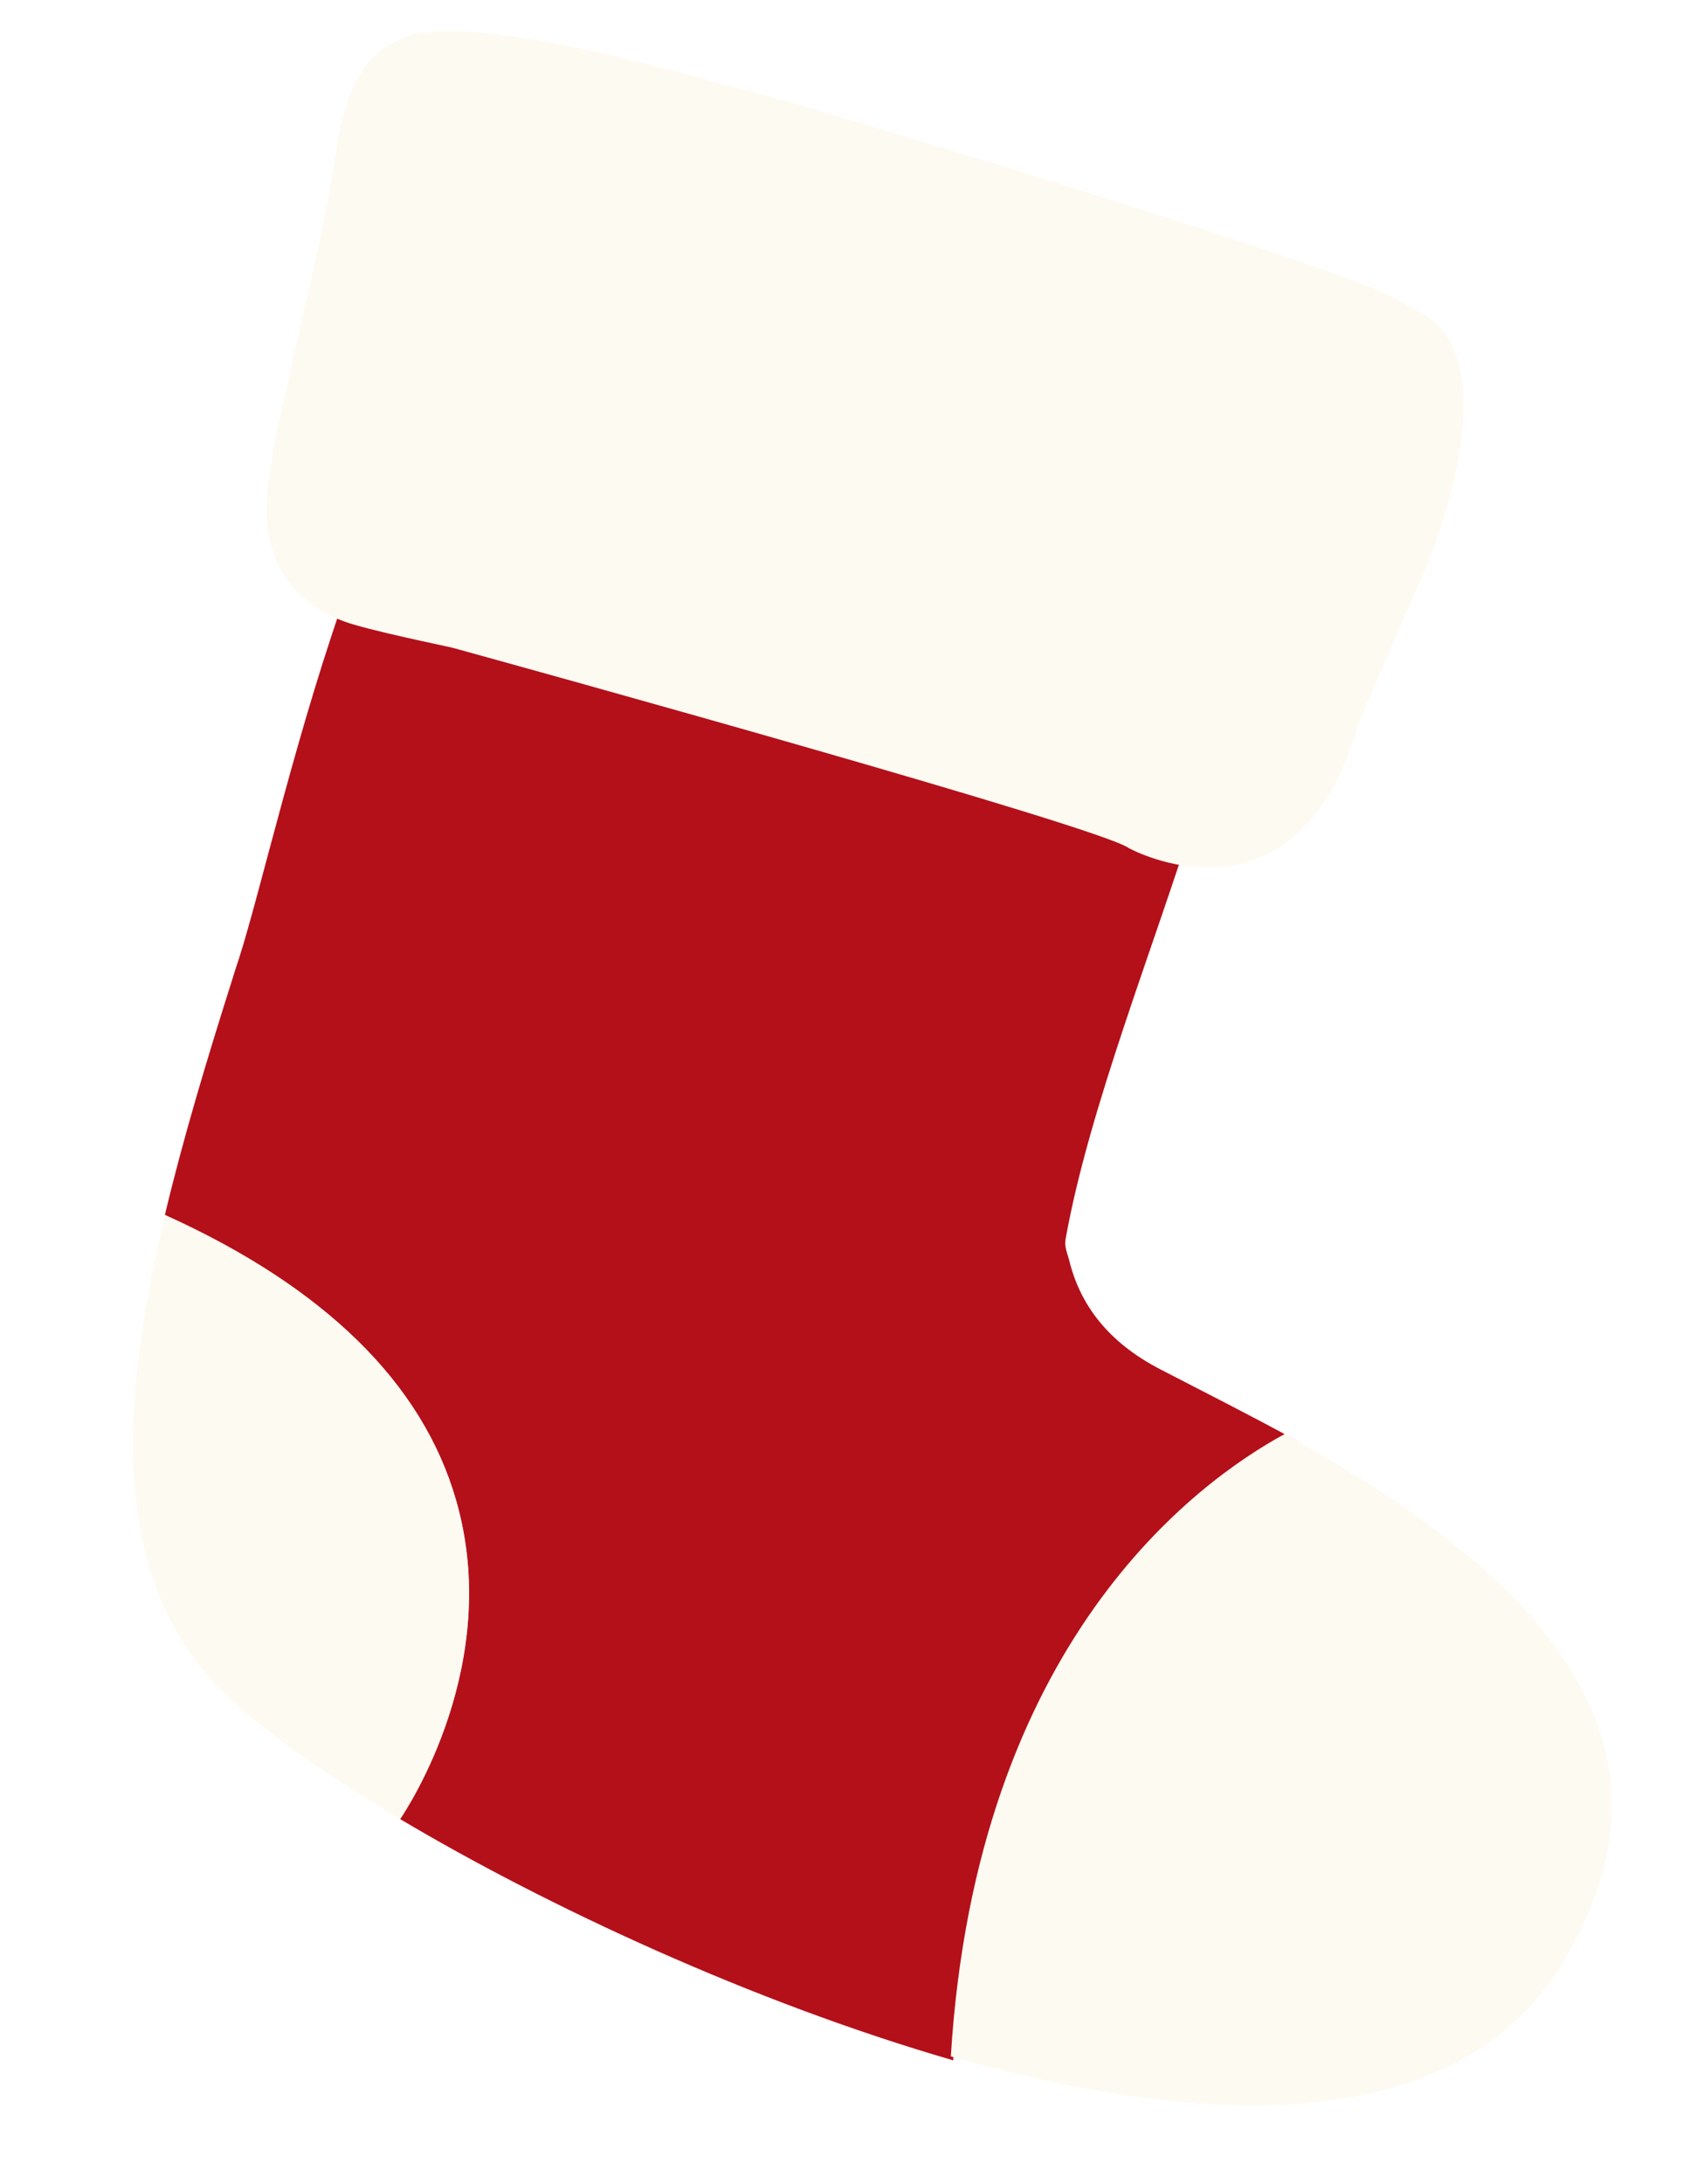 <svg width="216" height="279" viewBox="0 0 216 279" fill="none" xmlns="http://www.w3.org/2000/svg" xmlns:xlink="http://www.w3.org/1999/xlink">
    <g clip-path="url(#6gorsuonya)">
        <g filter="url(#247i0b79vb)">
            <path d="M29.819 120.696c.232-.744.465-1.512.72-2.233 5.677-17.705 19.148-85.31 40.388-79.285 61.953 17.564 66.21 15.052 81.728 23.357 16.936 9.05-10.492 58.254-16.471 91.801-.163.884.232 1.768.465 2.629 1.372 5.653 4.932 10.492 11.702 13.982 5.211 2.699 11.19 5.7 17.355 9.073-11.842 5.933-41.341 25.987-43.877 79.169-25.753-7.468-51.949-19.682-70.7-30.825 1.047-1.559 13.144-19.938 7.142-40.736-4.304-14.936-16.82-27.196-37.2-36.409 2.257-9.515 5.305-19.682 8.748-30.523z" id='background' fill="#B4101A"/>
        </g>
        <g filter="url(#k6m11m2huc)">
            <path d="M121.527 258.677c.512.139 1.001.302 1.513.419 32.081 9.026 63.325 9.445 76.539-12.121 18.728-30.57-7.142-51.484-32.035-65.908-1.116-.652-2.21-1.28-3.303-1.908-11.283 6.119-39.457 26.568-42.714 79.518z" fill="#FDFAF1"/>
        </g>
        <g filter="url(#uss8m2pmyd)">
            <path d="M21.095 151.195c-.256 1.094-.512 2.164-.745 3.234-5.746 25.777-5.095 46.064 9.91 59.394 4.444 3.955 11.214 8.701 19.52 13.726.465.279.907.535 1.372.814 1.047-1.558 13.145-19.937 7.142-40.736-4.303-14.959-16.82-27.219-37.2-36.432z" fill="#FDFAF1"/>
        </g>
        <g filter="url(#4omg69ejoe)">
            <path fill-rule="evenodd" clip-rule="evenodd" d="M181.852 36.083c-1.954-1.117-3.932-2.257-6.049-3.118-11.609-4.746-47.715-15.912-75.865-24.218-.116-.023-14.587-3.862-14.703-3.908-2.07-.489-18.216-4.979-28.243-4.84-4.932.07-5.095.768-6.282 1.257-6.118 2.49-7.374 11.446-7.723 13.912-1.768 12.447-7.654 33.943-8.608 41.876-.303 2.582-2.28 13.866 9.585 18.332 2.978 1.117 13.19 3.188 13.889 3.374 9.561 2.629 82.728 22.869 86.427 25.591 0 0 20.938 11.539 29.15-15.122.21-.698.465-1.42.745-2.094 1.372-3.21 5.63-13.144 7.863-18.1.698-1.442 11.074-26.544-.186-32.942z" fill="#FDFAF1"/>
        </g>
    </g>
    <defs>
        <filter id="247i0b79vb" x="13.071" y="34.799" width="160.635" height="236.39" filterUnits="userSpaceOnUse" color-interpolation-filters="sRGB">
            <feFlood flood-opacity="0" result="BackgroundImageFix"/>
            <feColorMatrix in="SourceAlpha" values="0 0 0 0 0 0 0 0 0 0 0 0 0 0 0 0 0 0 127 0" result="hardAlpha"/>
            <feOffset dy="4"/>
            <feGaussianBlur stdDeviation="4"/>
            <feComposite in2="hardAlpha" operator="out"/>
            <feColorMatrix values="0 0 0 0 0 0 0 0 0 0 0 0 0 0 0 0 0 0 0.25 0"/>
            <feBlend in2="BackgroundImageFix" result="effect1_dropShadow_175_896"/>
            <feBlend in="SourceGraphic" in2="effect1_dropShadow_175_896" result="shape"/>
        </filter>
        <filter id="k6m11m2huc" x="113.527" y="175.159" width="100.46" height="101.781" filterUnits="userSpaceOnUse" color-interpolation-filters="sRGB">
            <feFlood flood-opacity="0" result="BackgroundImageFix"/>
            <feColorMatrix in="SourceAlpha" values="0 0 0 0 0 0 0 0 0 0 0 0 0 0 0 0 0 0 127 0" result="hardAlpha"/>
            <feOffset dy="4"/>
            <feGaussianBlur stdDeviation="4"/>
            <feComposite in2="hardAlpha" operator="out"/>
            <feColorMatrix values="0 0 0 0 0 0 0 0 0 0 0 0 0 0 0 0 0 0 0.25 0"/>
            <feBlend in2="BackgroundImageFix" result="effect1_dropShadow_175_896"/>
            <feBlend in="SourceGraphic" in2="effect1_dropShadow_175_896" result="shape"/>
        </filter>
        <filter id="uss8m2pmyd" x="9.002" y="147.195" width="58.955" height="93.168" filterUnits="userSpaceOnUse" color-interpolation-filters="sRGB">
            <feFlood flood-opacity="0" result="BackgroundImageFix"/>
            <feColorMatrix in="SourceAlpha" values="0 0 0 0 0 0 0 0 0 0 0 0 0 0 0 0 0 0 127 0" result="hardAlpha"/>
            <feOffset dy="4"/>
            <feGaussianBlur stdDeviation="4"/>
            <feComposite in2="hardAlpha" operator="out"/>
            <feColorMatrix values="0 0 0 0 0 0 0 0 0 0 0 0 0 0 0 0 0 0 0.25 0"/>
            <feBlend in2="BackgroundImageFix" result="effect1_dropShadow_175_896"/>
            <feBlend in="SourceGraphic" in2="effect1_dropShadow_175_896" result="shape"/>
        </filter>
        <filter id="4omg69ejoe" x="26.071" y="-4.003" width="168.995" height="122.828" filterUnits="userSpaceOnUse" color-interpolation-filters="sRGB">
            <feFlood flood-opacity="0" result="BackgroundImageFix"/>
            <feColorMatrix in="SourceAlpha" values="0 0 0 0 0 0 0 0 0 0 0 0 0 0 0 0 0 0 127 0" result="hardAlpha"/>
            <feOffset dy="4"/>
            <feGaussianBlur stdDeviation="4"/>
            <feComposite in2="hardAlpha" operator="out"/>
            <feColorMatrix values="0 0 0 0 0 0 0 0 0 0 0 0 0 0 0 0 0 0 0.25 0"/>
            <feBlend in2="BackgroundImageFix" result="effect1_dropShadow_175_896"/>
            <feBlend in="SourceGraphic" in2="effect1_dropShadow_175_896" result="shape"/>
        </filter>
        <filter id="449xpws0lf" x="92.309" y="167.271" width="59.601" height="93.497" filterUnits="userSpaceOnUse" color-interpolation-filters="sRGB">
            <feFlood flood-opacity="0" result="BackgroundImageFix"/>
            <feColorMatrix in="SourceAlpha" values="0 0 0 0 0 0 0 0 0 0 0 0 0 0 0 0 0 0 127 0" result="hardAlpha"/>
            <feOffset dy="4"/>
            <feGaussianBlur stdDeviation="2"/>
            <feComposite in2="hardAlpha" operator="out"/>
            <feColorMatrix values="0 0 0 0 0 0 0 0 0 0 0 0 0 0 0 0 0 0 0.25 0"/>
            <feBlend in2="BackgroundImageFix" result="effect1_dropShadow_175_896"/>
            <feBlend in="SourceGraphic" in2="effect1_dropShadow_175_896" result="shape"/>
        </filter>
        <filter id="90blrnhtqg" x="104.057" y="172.948" width="58.344" height="92.38" filterUnits="userSpaceOnUse" color-interpolation-filters="sRGB">
            <feFlood flood-opacity="0" result="BackgroundImageFix"/>
            <feColorMatrix in="SourceAlpha" values="0 0 0 0 0 0 0 0 0 0 0 0 0 0 0 0 0 0 127 0" result="hardAlpha"/>
            <feOffset dy="4"/>
            <feGaussianBlur stdDeviation="2"/>
            <feComposite in2="hardAlpha" operator="out"/>
            <feColorMatrix values="0 0 0 0 0 0 0 0 0 0 0 0 0 0 0 0 0 0 0.25 0"/>
            <feBlend in2="BackgroundImageFix" result="effect1_dropShadow_175_896"/>
            <feBlend in="SourceGraphic" in2="effect1_dropShadow_175_896" result="shape"/>
        </filter>
        <filter id="j1fu3iavth" x="32.264" y="87.939" width="118.343" height="45.944" filterUnits="userSpaceOnUse" color-interpolation-filters="sRGB">
            <feFlood flood-opacity="0" result="BackgroundImageFix"/>
            <feColorMatrix in="SourceAlpha" values="0 0 0 0 0 0 0 0 0 0 0 0 0 0 0 0 0 0 127 0" result="hardAlpha"/>
            <feOffset dy="4"/>
            <feGaussianBlur stdDeviation="2"/>
            <feComposite in2="hardAlpha" operator="out"/>
            <feColorMatrix values="0 0 0 0 0 0 0 0 0 0 0 0 0 0 0 0 0 0 0.25 0"/>
            <feBlend in2="BackgroundImageFix" result="effect1_dropShadow_175_896"/>
            <feBlend in="SourceGraphic" in2="effect1_dropShadow_175_896" result="shape"/>
        </filter>
        <filter id="mzgxtcnpgi" x="28.797" y="101.13" width="117.156" height="45.432" filterUnits="userSpaceOnUse" color-interpolation-filters="sRGB">
            <feFlood flood-opacity="0" result="BackgroundImageFix"/>
            <feColorMatrix in="SourceAlpha" values="0 0 0 0 0 0 0 0 0 0 0 0 0 0 0 0 0 0 127 0" result="hardAlpha"/>
            <feOffset dy="4"/>
            <feGaussianBlur stdDeviation="2"/>
            <feComposite in2="hardAlpha" operator="out"/>
            <feColorMatrix values="0 0 0 0 0 0 0 0 0 0 0 0 0 0 0 0 0 0 0.25 0"/>
            <feBlend in2="BackgroundImageFix" result="effect1_dropShadow_175_896"/>
            <feBlend in="SourceGraphic" in2="effect1_dropShadow_175_896" result="shape"/>
        </filter>
        <clipPath id="6gorsuonya">
            <path fill="#fff" d="M0 0h216v272H0z"/>
        </clipPath>
    </defs>
</svg>
